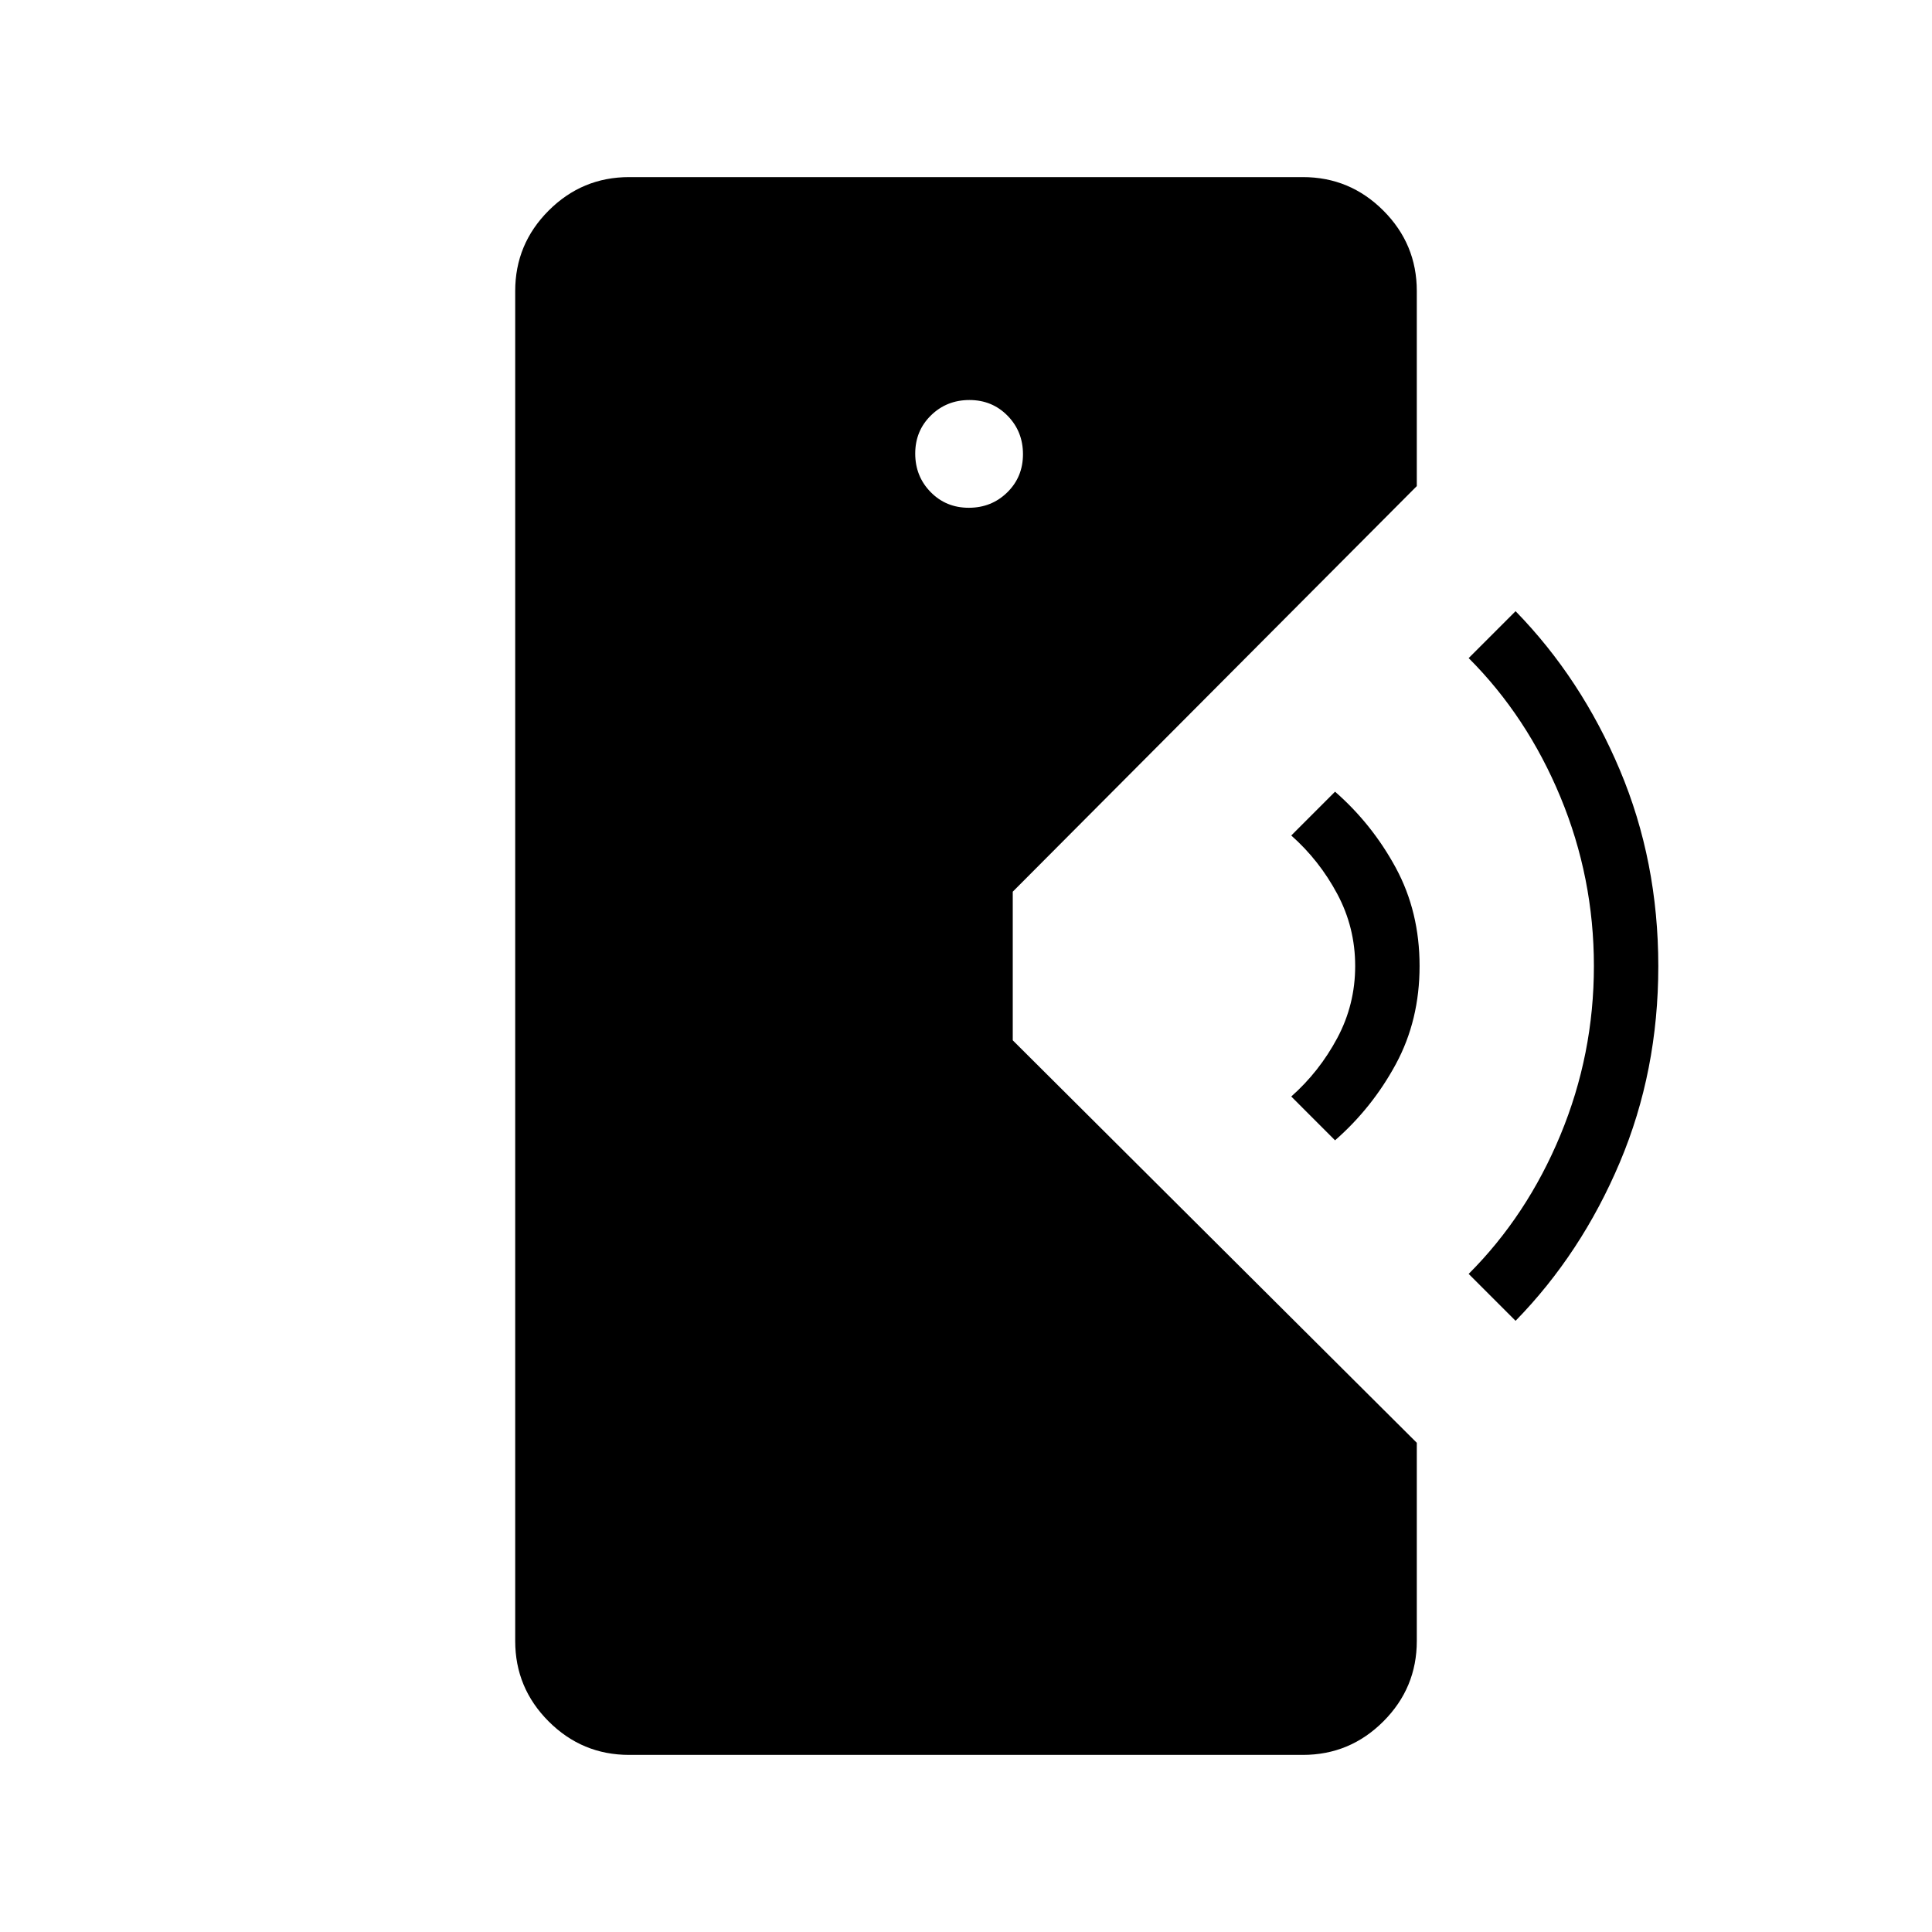 <svg xmlns="http://www.w3.org/2000/svg" height="20" viewBox="0 -960 960 960" width="20"><path d="M312.62-88q-23.36 0-39.99-16.63Q256-121.26 256-144.62v-670.76q0-23.36 16.63-39.99Q289.26-872 312.62-872h334.76q23.36 0 39.99 16.63Q704-838.74 704-815.38v96.92L503.23-516.92v73.84l200.77 200v98.46q0 23.36-16.63 39.99Q670.74-88 647.38-88H312.62Zm168.76-619.69q11.31 0 19.12-7.65 7.81-7.65 7.81-18.97 0-11.31-7.65-19.11-7.65-7.81-18.96-7.81-11.32 0-19.12 7.65-7.81 7.65-7.81 18.96t7.65 19.12q7.65 7.81 18.96 7.81Zm182 314.31-21.76-21.77q13.92-12.33 22.84-29 8.92-16.66 8.92-35.85t-8.92-35.85q-8.92-16.67-22.84-29l21.76-21.77q18.47 16.16 30.24 37.93 11.76 21.77 11.76 48.69 0 26.92-11.76 48.69-11.77 21.77-30.24 37.93Zm89.7 89.69L729.77-327q29-29 45.61-69.06Q792-436.13 792-480t-16.62-83.94Q758.77-604 729.77-633l23.31-23.31q32.68 33.54 51.8 78.88Q824-532.08 824-479.89q0 52.2-19.12 97.46-19.12 45.26-51.8 78.74Z"/></svg>